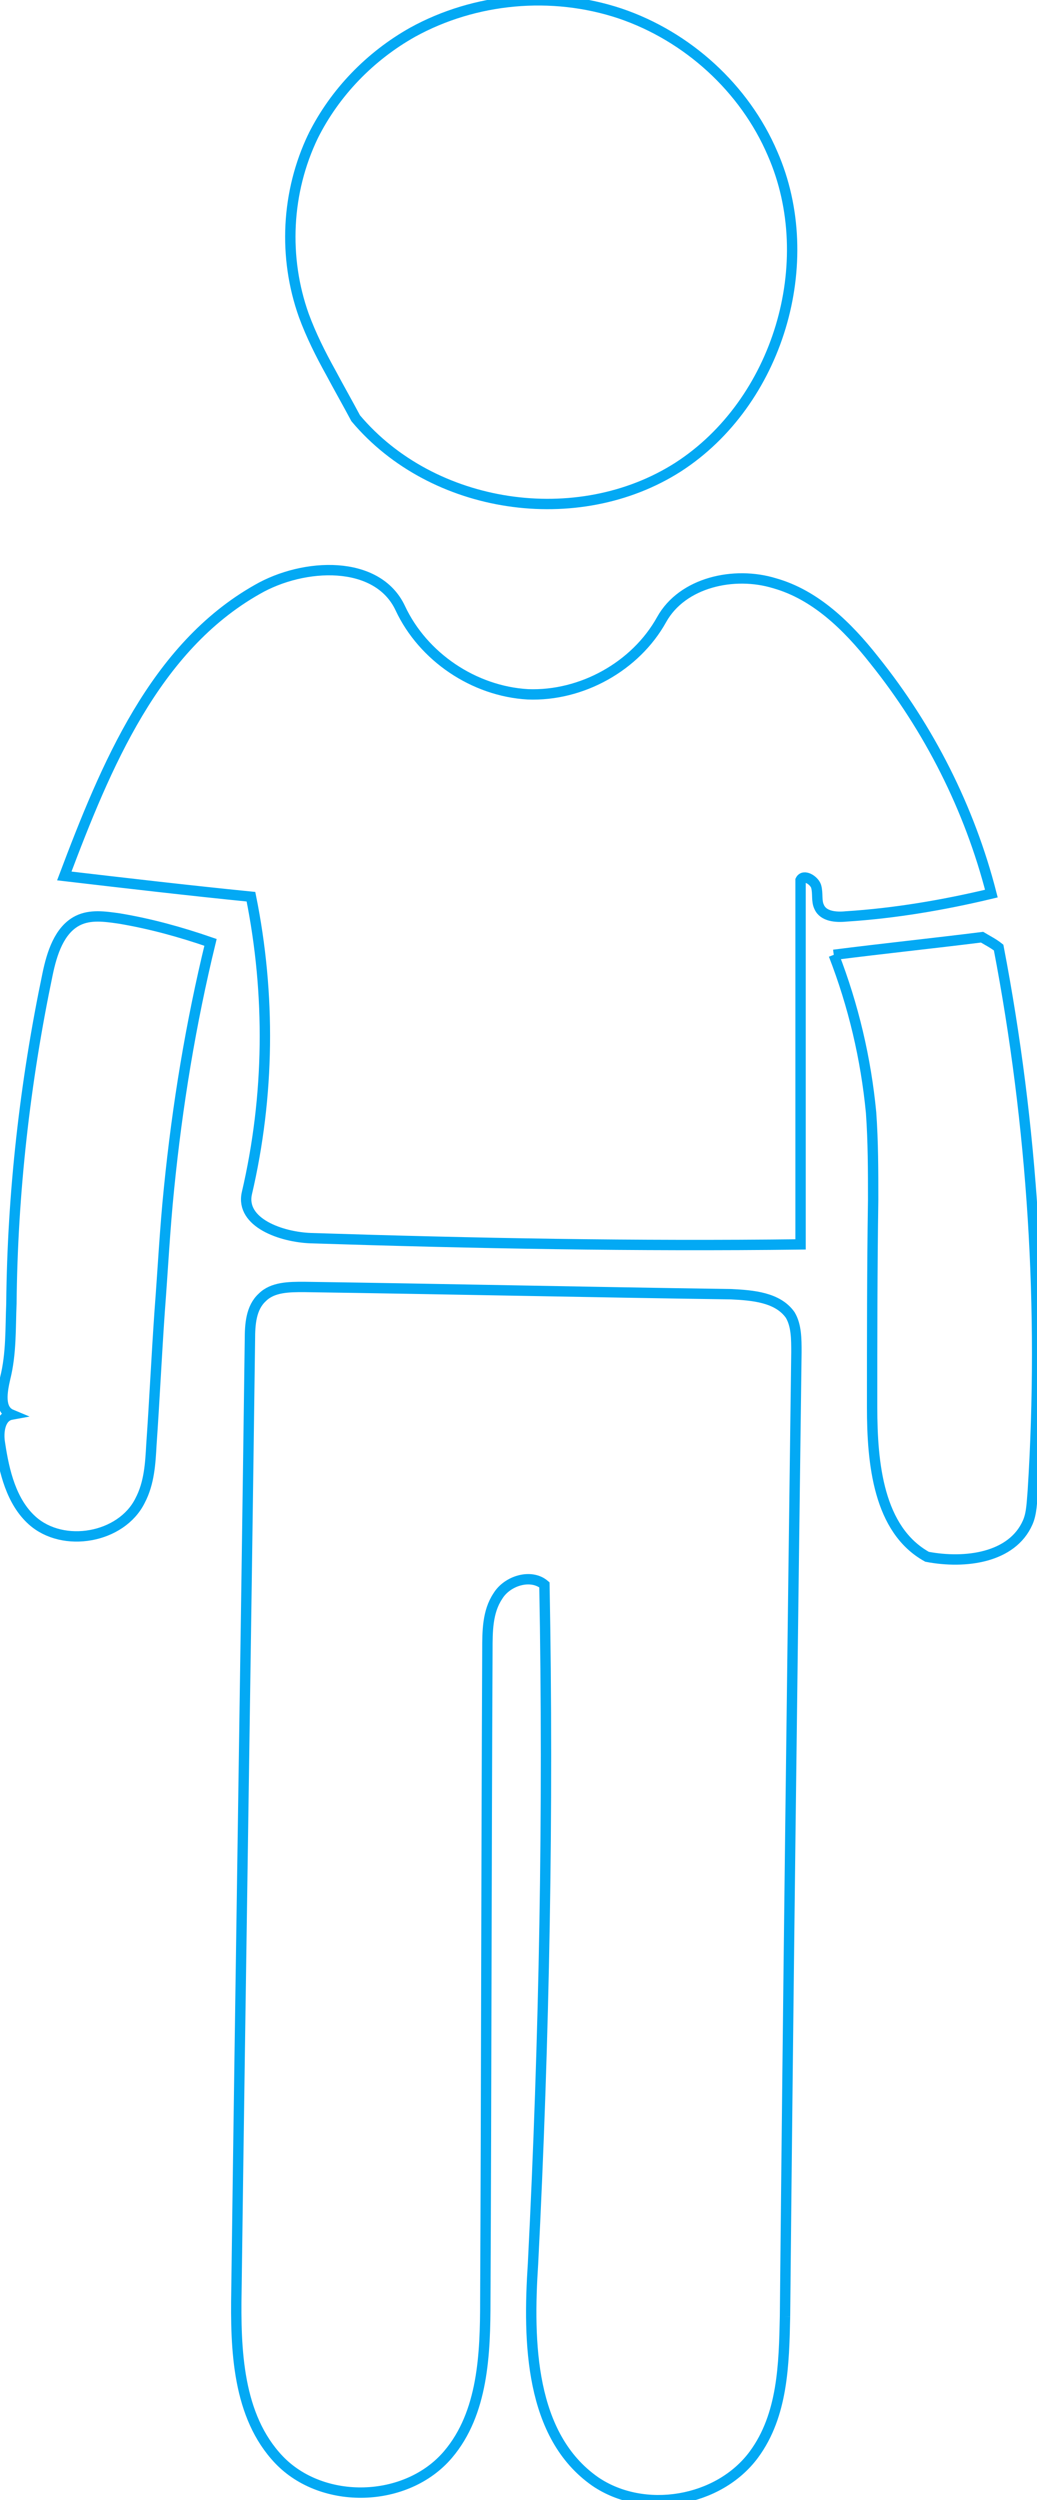<?xml version="1.0" encoding="utf-8"?>
<!-- Generator: Adobe Illustrator 19.1.0, SVG Export Plug-In . SVG Version: 6.00 Build 0)  -->
<svg version="1.1" id="Layer_1" xmlns="http://www.w3.org/2000/svg" xmlns:xlink="http://www.w3.org/1999/xlink" x="0px" y="0px"
	 viewBox="0 0 100 240.9" style="enable-background:new 0 0 100 240.9;" xml:space="preserve">
<style type="text/css">
	.st0{fill:none;stroke:#03A9F4;stroke-miterlimit:10;}
</style>
<g id="child-12-under">
	<path class="st0" d="M75.7,223.2c-0.1,4.6-0.2,9.5-3,13.3c-3.4,4.6-10.6,5.8-15.3,2.6c-6.3-4.4-6.5-13.4-6-21
		c1.1-21.7,1.5-43.6,1.1-65.4c-1.3-1.1-3.6-0.4-4.5,1.1c-1,1.5-1,3.4-1,5.2c-0.1,20.9-0.1,41.7-0.2,62.6c0,5.2-0.2,10.9-3.6,14.9
		c-4,4.7-12.1,4.9-16.3,0.5c-4-4.2-4.2-10.6-4.1-16.3c0.4-30.5,0.9-61.1,1.3-91.6c0-1.5,0.1-3.1,1.2-4.1c1-1,2.6-1,4-1
		c13.8,0.2,27.4,0.5,41.2,0.7c2.1,0.1,4.5,0.3,5.7,2c0.6,1,0.6,2.3,0.6,3.6C76.4,161.2,76,192.2,75.7,223.2"/>
	<path class="st0" d="M4.6,93.8c0.4-1.9,1.1-4.2,2.9-5.1c1.2-0.6,2.6-0.4,4-0.2c3,0.5,5.9,1.3,8.8,2.3c-1.9,7.8-3.2,15.7-4,23.7
		c-0.4,3.9-0.6,7.9-0.9,11.8c-0.3,4.3-0.5,8.6-0.8,12.9c-0.1,1.8-0.2,3.7-1.1,5.4c-1.8,3.6-7.4,4.6-10.4,1.9c-2-1.8-2.7-4.7-3.1-7.4
		c-0.2-1.1,0-2.6,1.1-2.8c-1.2-0.5-0.9-2.2-0.6-3.5c0.6-2.4,0.5-4.8,0.6-7.2C1.2,115,2.4,104.3,4.6,93.8"/>
	<path class="st0" d="M80.4,92c4.7-0.6,9.5-1.1,14.3-1.7c0.5,0.3,1.1,0.6,1.6,1c3.3,17.2,4.4,34.8,3.3,52.3
		c-0.1,1.1-0.1,2.2-0.5,3.1c-1.5,3.4-6,4-9.7,3.3c-4.7-2.6-5.3-9-5.3-14.4c0-6.7,0-13.3,0.1-20c0-2.8,0-5.6-0.2-8.4
		C83.5,102,82.3,96.9,80.4,92"/>
	<path class="st0" d="M30.2,13.1c2.1-4.2,5.5-7.7,9.6-10c6-3.3,13.4-4,20-1.8c6.5,2.2,12,7.2,14.7,13.5C79.1,25.3,75,38.8,65.4,45
		c-9.7,6.2-23.7,4.1-31.1-4.7c-0.8-1.5-1.6-2.9-2.4-4.4c-1-1.8-1.9-3.6-2.6-5.5C27.3,24.8,27.6,18.5,30.2,13.1"/>
	<path class="st0" d="M84.3,63.6c5.3,6.6,9.2,14.3,11.3,22.5c-4.6,1.1-9.3,1.9-14,2.2c-1,0.1-2.2,0-2.6-0.9c-0.3-0.6-0.1-1.3-0.3-2
		c-0.2-0.6-1.2-1.2-1.5-0.6c0,11.7,0,23.4,0,35.1c-15.7,0.2-31.5-0.1-47.2-0.6c-2.9-0.1-6.8-1.5-6.2-4.3c2.2-9.4,2.3-19.2,0.4-28.6
		c-6-0.6-12-1.3-18-2c4-10.6,8.7-22,18.6-27.6c4.5-2.6,11.6-2.9,13.8,1.8c2.2,4.7,7.1,8,12.3,8.3c5.2,0.2,10.4-2.7,12.9-7.2
		c2-3.6,7-4.7,10.9-3.5C78.6,57.3,81.7,60.3,84.3,63.6"/>
</g>
</svg>
